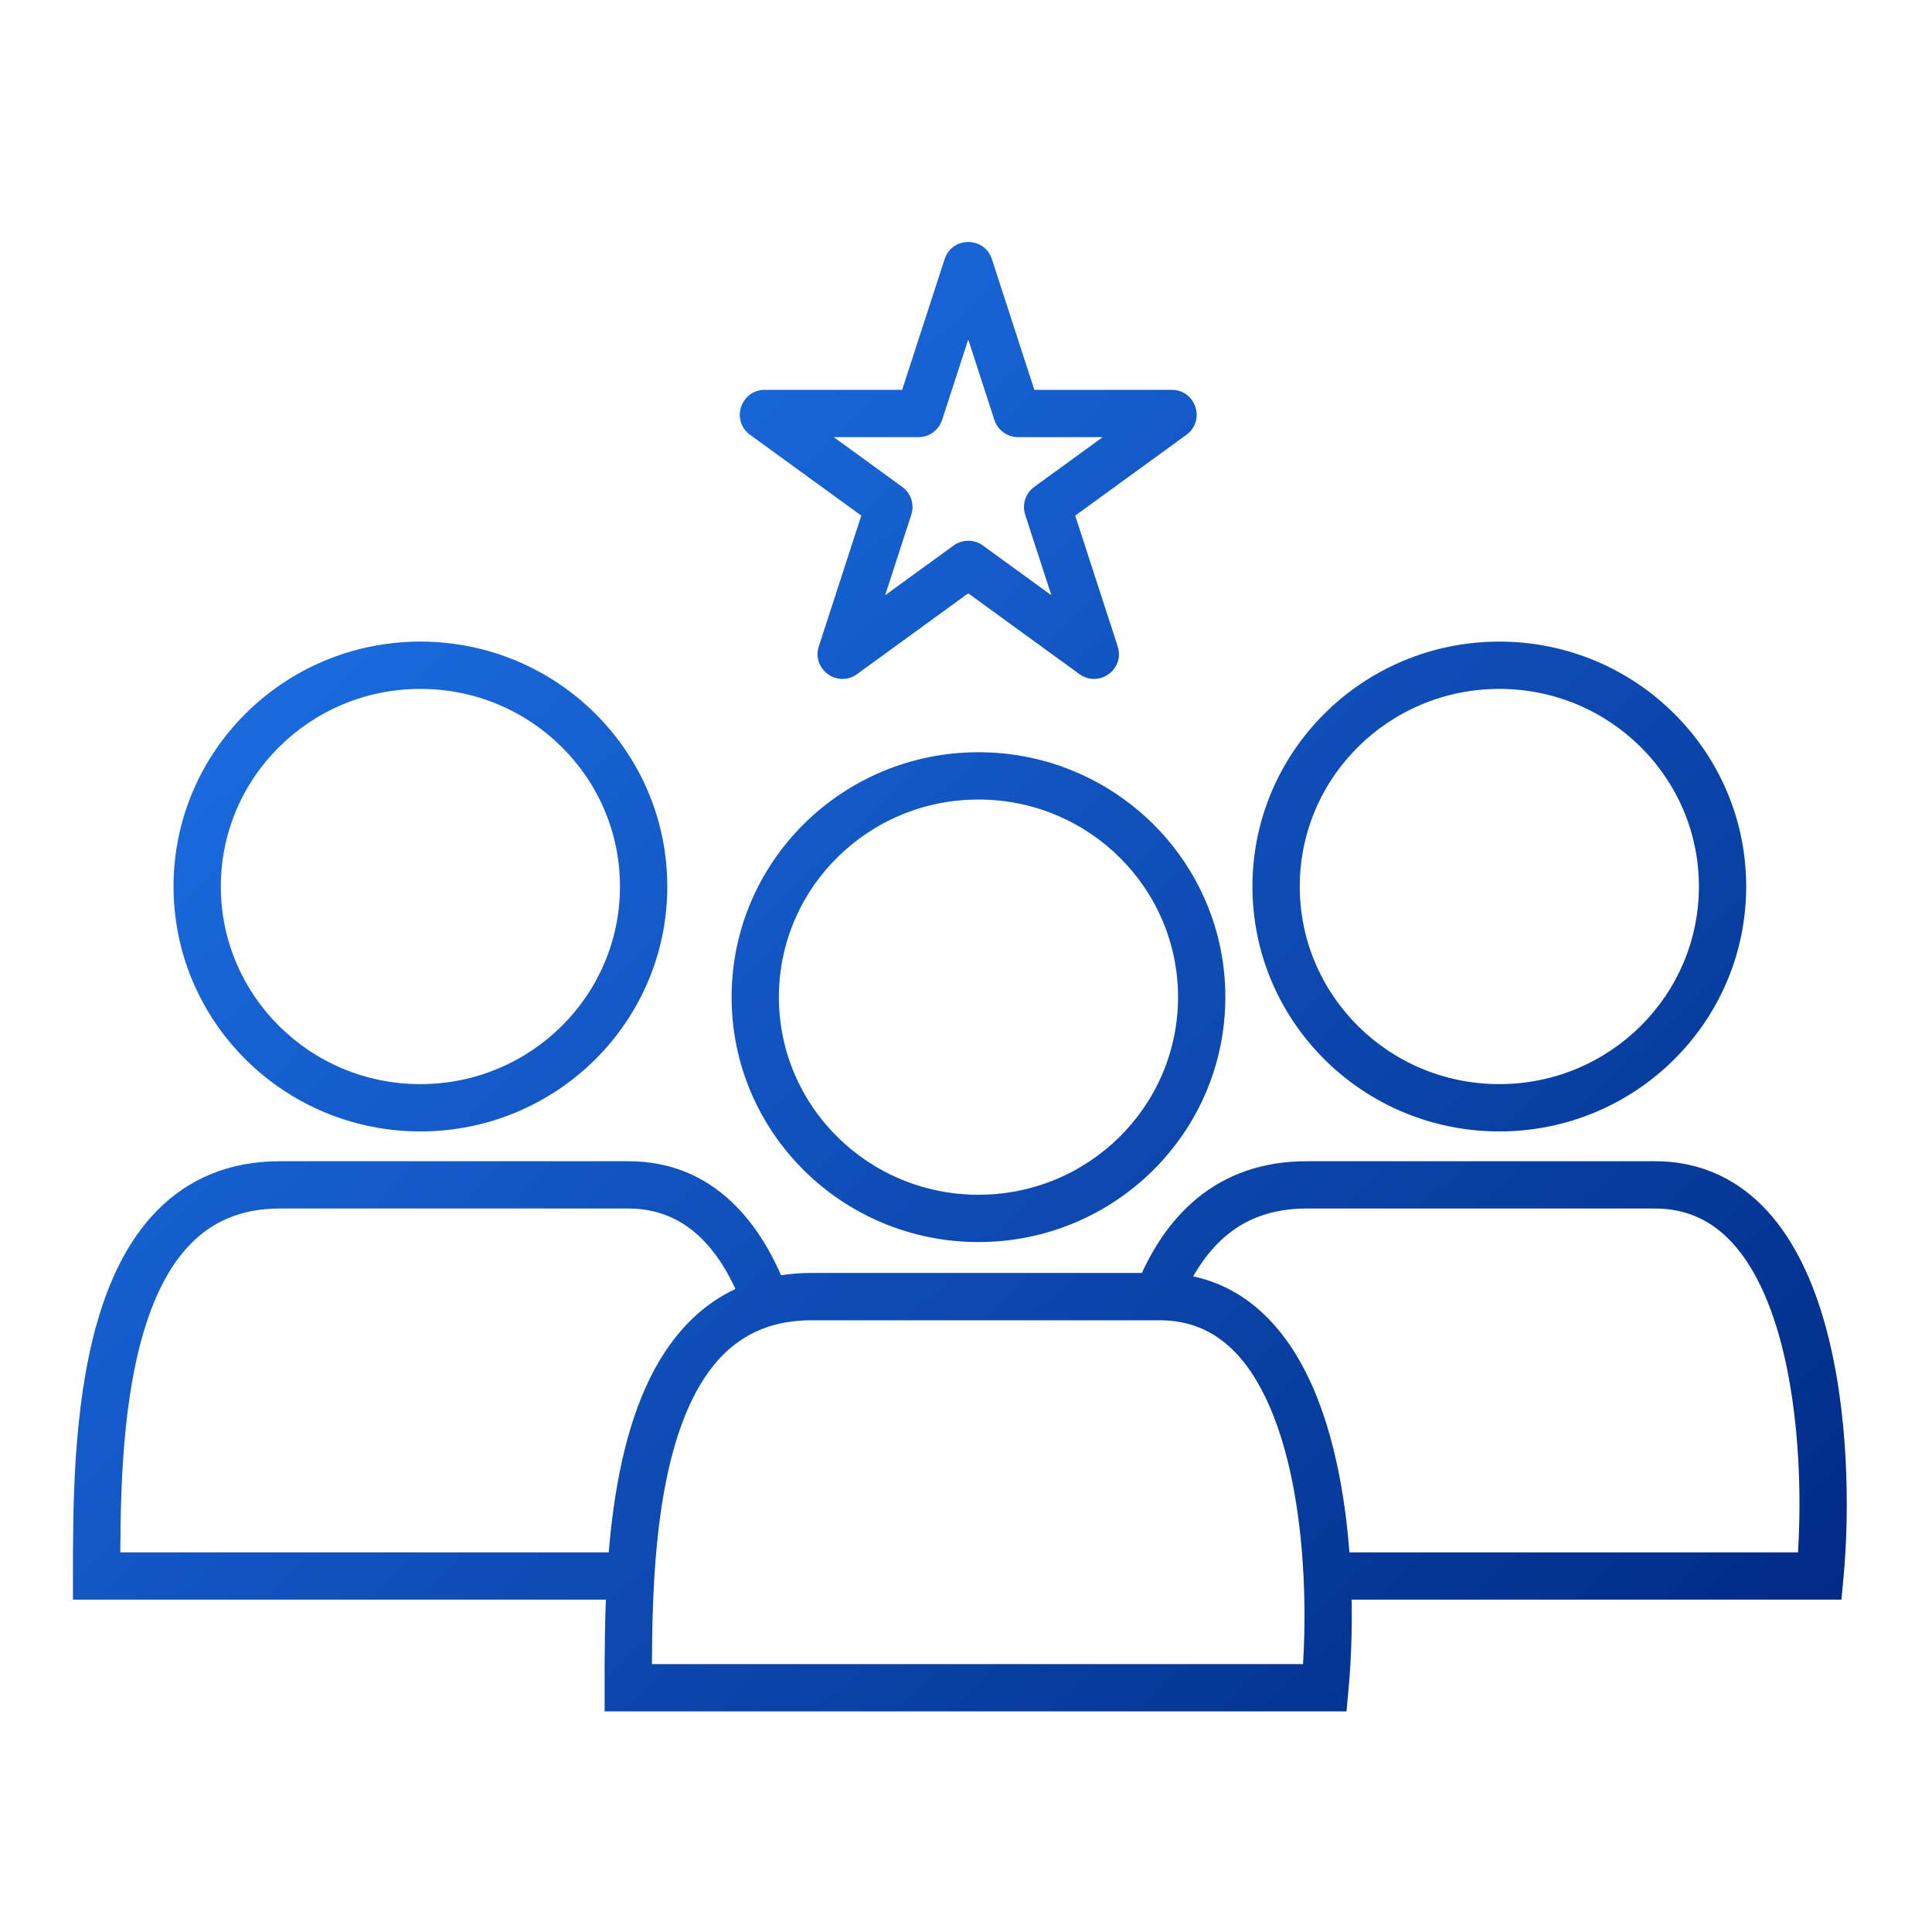 <svg width="80" height="80" viewBox="0 0 80 80" fill="none" xmlns="http://www.w3.org/2000/svg">
<path d="M26.015 69.886H25.036V70.865H26.015V69.886ZM54.862 69.886V70.865H55.754L55.837 69.977L54.862 69.886ZM75.358 65.258V66.238H76.25L76.333 65.35L75.358 65.258ZM4 65.258H3.021V66.238H4V65.258ZM54.956 65.258L53.978 65.305L54.956 65.258ZM31.742 53.936L32.009 54.878L31.742 53.936ZM38.078 17.088L39.01 17.391L38.078 17.088ZM31.636 17.213L31.061 18.006L31.636 17.213ZM36.804 21.011L35.873 20.708L36.804 21.011ZM36.786 20.955L37.361 20.162L36.786 20.955ZM34.914 27.12L34.339 26.328L34.914 27.12ZM34.837 27.064L35.768 27.367L34.837 27.064ZM40.123 23.379L40.698 22.587L40.123 23.379ZM40.063 23.379L40.639 24.171L40.063 23.379ZM45.349 27.064L46.28 26.762L45.349 27.064ZM45.272 27.12L44.696 27.913L45.272 27.12ZM43.4 20.955L42.825 20.162L43.4 20.955ZM43.382 21.011L42.451 21.313L43.382 21.011ZM48.55 17.213L49.125 18.006L48.55 17.213ZM42.108 17.088L41.176 17.391L42.108 17.088ZM40.141 11.034L41.072 10.732V10.732L40.141 11.034ZM40.045 11.034L39.114 10.732V10.732L40.045 11.034ZM26.015 70.865H54.862V68.906H26.015V70.865ZM76.333 65.35C76.593 62.583 76.56 58.404 75.581 54.874C75.091 53.109 74.344 51.43 73.209 50.177C72.048 48.895 70.499 48.084 68.526 48.084V50.042C69.893 50.042 70.931 50.58 71.757 51.492C72.609 52.432 73.247 53.789 73.693 55.398C74.586 58.617 74.63 62.536 74.383 65.167L76.333 65.35ZM68.526 48.084H54.102V50.042H68.526V48.084ZM26.015 48.084H11.592V50.042H26.015V48.084ZM11.592 48.084C9.435 48.084 7.759 48.851 6.505 50.126C5.278 51.372 4.505 53.05 4.007 54.812C3.014 58.321 3.021 62.51 3.021 65.258H4.98C4.98 62.454 4.986 58.546 5.892 55.345C6.342 53.752 6.993 52.422 7.901 51.5C8.781 50.605 9.952 50.042 11.592 50.042V48.084ZM54.956 66.238H75.358V64.279H54.956V66.238ZM55.837 69.977C55.963 68.629 56.019 66.964 55.934 65.212L53.978 65.305C54.058 66.963 54.005 68.535 53.887 69.794L55.837 69.977ZM55.934 65.212C55.803 62.48 55.328 59.437 54.179 57.042C53.017 54.62 51.073 52.711 48.029 52.711V54.67C50.053 54.67 51.444 55.867 52.413 57.889C53.397 59.94 53.852 62.681 53.978 65.305L55.934 65.212ZM54.102 48.084C52.262 48.084 50.761 48.643 49.572 49.617C48.4 50.578 47.587 51.894 47.017 53.328L48.837 54.052C49.329 52.815 49.977 51.818 50.814 51.132C51.633 50.461 52.689 50.042 54.102 50.042V48.084ZM48.029 52.711H47.927V54.67H48.029V52.711ZM47.927 52.711H33.606V54.67H47.927V52.711ZM32.662 53.599C31.581 50.647 29.556 48.084 26.015 48.084V50.042C28.34 50.042 29.859 51.641 30.823 54.272L32.662 53.599ZM33.606 52.711C32.843 52.711 32.133 52.807 31.475 52.993L32.009 54.878C32.479 54.745 33.008 54.67 33.606 54.67V52.711ZM31.475 52.993C28.964 53.705 27.451 55.649 26.545 57.894C25.645 60.128 25.288 62.784 25.14 65.199L27.095 65.318C27.238 62.972 27.58 60.566 28.362 58.627C29.139 56.7 30.293 55.364 32.009 54.878L31.475 52.993ZM25.14 65.199C25.035 66.922 25.036 68.564 25.036 69.886H26.994C26.994 68.559 26.994 66.974 27.095 65.318L25.14 65.199ZM4 66.238H26.118V64.279H4V66.238ZM25.672 36.708C25.672 41.219 21.98 44.891 17.408 44.891V46.85C23.046 46.85 27.631 42.317 27.631 36.708H25.672ZM17.408 44.891C12.836 44.891 9.144 41.219 9.144 36.708H7.186C7.186 42.317 11.771 46.85 17.408 46.85V44.891ZM9.144 36.708C9.144 32.197 12.836 28.526 17.408 28.526V26.567C11.771 26.567 7.186 31.099 7.186 36.708H9.144ZM17.408 28.526C21.98 28.526 25.672 32.197 25.672 36.708H27.631C27.631 31.099 23.046 26.567 17.408 26.567V28.526ZM48.78 41.289C48.78 45.8 45.089 49.472 40.516 49.472V51.431C46.154 51.431 50.739 46.898 50.739 41.289H48.78ZM40.516 49.472C35.944 49.472 32.252 45.8 32.252 41.289H30.294C30.294 46.898 34.879 51.431 40.516 51.431V49.472ZM32.252 41.289C32.252 36.778 35.944 33.107 40.516 33.107V31.148C34.879 31.148 30.294 35.68 30.294 41.289H32.252ZM40.516 33.107C45.089 33.107 48.78 36.778 48.78 41.289H50.739C50.739 35.68 46.154 31.148 40.516 31.148V33.107ZM70.348 36.708C70.348 41.219 66.656 44.891 62.084 44.891V46.85C67.722 46.85 72.306 42.317 72.306 36.708H70.348ZM62.084 44.891C57.512 44.891 53.82 41.219 53.82 36.708H51.861C51.861 42.317 56.446 46.85 62.084 46.85V44.891ZM53.82 36.708C53.82 32.197 57.512 28.526 62.084 28.526V26.567C56.446 26.567 51.861 31.099 51.861 36.708H53.82ZM62.084 28.526C66.656 28.526 70.348 32.197 70.348 36.708H72.306C72.306 31.099 67.722 26.567 62.084 26.567V28.526ZM39.209 11.337L41.176 17.391L43.039 16.785L41.072 10.732L39.209 11.337ZM42.155 18.102H48.52V16.143H42.155V18.102ZM47.974 16.421L42.825 20.162L43.976 21.747L49.125 18.006L47.974 16.421ZM42.451 21.313L44.418 27.367L46.28 26.762L44.313 20.708L42.451 21.313ZM45.847 26.328L40.698 22.587L39.547 24.171L44.696 27.913L45.847 26.328ZM39.488 22.587L34.339 26.328L35.49 27.913L40.639 24.171L39.488 22.587ZM35.768 27.367L37.735 21.313L35.873 20.708L33.906 26.762L35.768 27.367ZM37.361 20.162L32.212 16.421L31.061 18.006L36.21 21.747L37.361 20.162ZM31.666 18.102H38.031V16.143H31.666V18.102ZM39.01 17.391L40.977 11.337L39.114 10.732L37.147 16.785L39.01 17.391ZM38.031 18.102C38.477 18.102 38.872 17.815 39.01 17.391L37.147 16.785C37.271 16.403 37.628 16.143 38.031 16.143V18.102ZM32.212 16.421C32.94 16.95 32.566 18.102 31.666 18.102V16.143C30.669 16.143 30.254 17.419 31.061 18.006L32.212 16.421ZM37.735 21.313C37.873 20.889 37.722 20.424 37.361 20.162L36.21 21.747C35.884 21.51 35.748 21.091 35.873 20.708L37.735 21.313ZM34.339 26.328C35.067 25.799 36.047 26.511 35.768 27.367L33.906 26.762C33.597 27.71 34.683 28.499 35.49 27.913L34.339 26.328ZM40.698 22.587C40.337 22.325 39.849 22.325 39.488 22.587L40.639 24.171C40.313 24.408 39.873 24.408 39.547 24.171L40.698 22.587ZM44.418 27.367C44.139 26.511 45.119 25.799 45.847 26.328L44.696 27.913C45.503 28.499 46.589 27.71 46.28 26.762L44.418 27.367ZM42.825 20.162C42.464 20.424 42.313 20.889 42.451 21.313L44.313 20.708C44.438 21.091 44.302 21.51 43.976 21.747L42.825 20.162ZM48.52 18.102C47.62 18.102 47.246 16.95 47.974 16.421L49.125 18.006C49.932 17.419 49.517 16.143 48.52 16.143V18.102ZM41.176 17.391C41.314 17.815 41.709 18.102 42.155 18.102V16.143C42.558 16.143 42.915 16.402 43.039 16.785L41.176 17.391ZM41.072 10.732C40.764 9.783 39.422 9.783 39.114 10.732L40.977 11.337C40.699 12.193 39.487 12.193 39.209 11.337L41.072 10.732Z" fill="url(#paint0_linear_4473_2710)"/>
<defs>
<linearGradient id="paint0_linear_4473_2710" x1="4" y1="19.281" x2="63.51" y2="81.37" gradientUnits="userSpaceOnUse">
<stop stop-color="#1E74EC"/>
<stop offset="1" stop-color="#002984"/>
</linearGradient>
</defs>
</svg>
